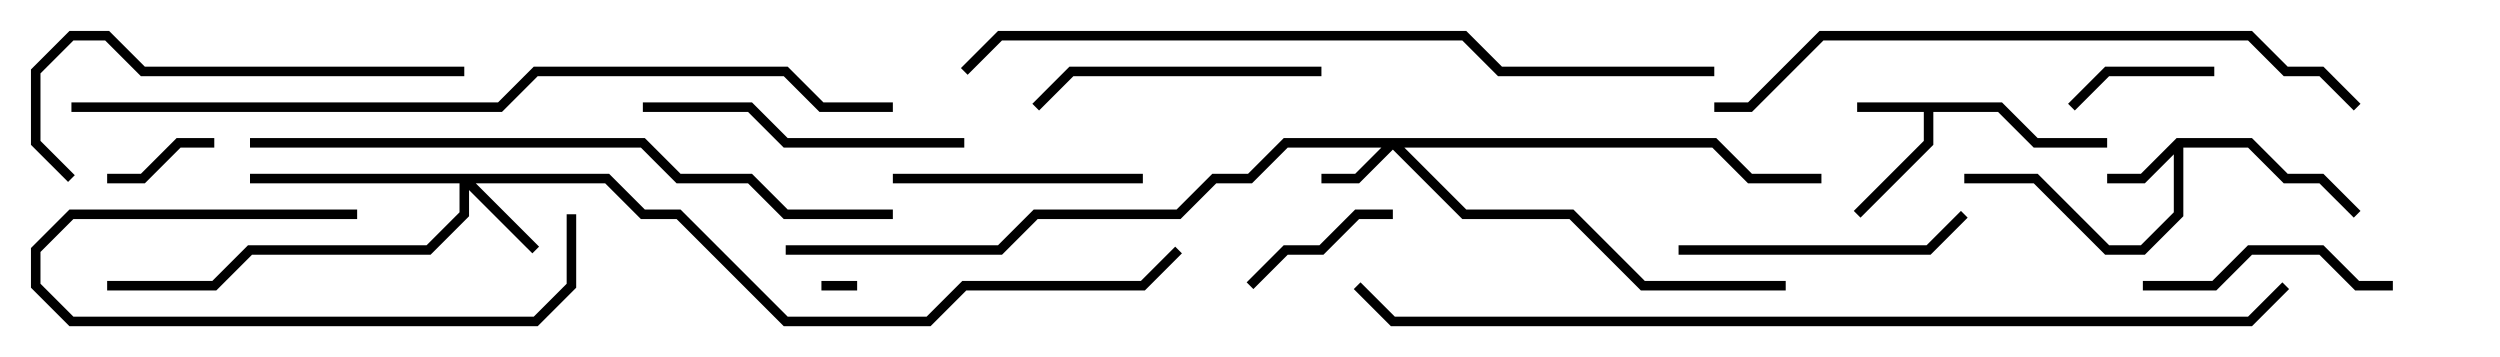 <svg version="1.1" width="105" height="15" xmlns="http://www.w3.org/2000/svg"><path d="M84.083,4.3L85.583,5.8L88.5,5.8L88.5,6.2L85.417,6.2L83.917,4.7L81.2,4.7L81.2,6.083L78.141,9.141L77.859,8.859L80.8,5.917L80.8,4.7L78,4.7L78,4.3z" stroke="none"/><path d="M91.417,5.8L94.583,5.8L96.083,7.3L97.583,7.3L99.141,8.859L98.859,9.141L97.417,7.7L95.917,7.7L94.417,6.2L91.7,6.2L91.7,9.083L90.083,10.7L88.417,10.7L85.417,7.7L82.5,7.7L82.5,7.3L85.583,7.3L88.583,10.3L89.917,10.3L91.3,8.917L91.3,6.483L90.083,7.7L88.5,7.7L88.5,7.3L89.917,7.3z" stroke="none"/><path d="M72.083,5.8L73.583,7.3L76.5,7.3L76.5,7.7L73.417,7.7L71.917,6.2L58.983,6.2L61.583,8.8L66.083,8.8L69.083,11.8L75,11.8L75,12.2L68.917,12.2L65.917,9.2L61.417,9.2L58.5,6.283L57.083,7.7L55.5,7.7L55.5,7.3L56.917,7.3L58.017,6.2L54.083,6.2L52.583,7.7L51.083,7.7L49.583,9.2L43.583,9.2L42.083,10.7L33,10.7L33,10.3L41.917,10.3L43.417,8.8L49.417,8.8L50.917,7.3L52.417,7.3L53.917,5.8z" stroke="none"/><path d="M25.583,7.3L27.083,8.8L28.583,8.8L33.083,13.3L38.917,13.3L40.417,11.8L47.917,11.8L49.359,10.359L49.641,10.641L48.083,12.2L40.583,12.2L39.083,13.7L32.917,13.7L28.417,9.2L26.917,9.2L25.417,7.7L19.983,7.7L22.641,10.359L22.359,10.641L19.7,7.983L19.7,9.083L18.083,10.7L10.583,10.7L9.083,12.2L4.5,12.2L4.5,11.8L8.917,11.8L10.417,10.3L17.917,10.3L19.3,8.917L19.3,7.7L10.5,7.7L10.5,7.3z" stroke="none"/><path d="M36,11.8L36,12.2L34.5,12.2L34.5,11.8z" stroke="none"/><path d="M4.5,7.7L4.5,7.3L5.917,7.3L7.417,5.8L9,5.8L9,6.2L7.583,6.2L6.083,7.7z" stroke="none"/><path d="M93,2.8L93,3.2L88.583,3.2L87.141,4.641L86.859,4.359L88.417,2.8z" stroke="none"/><path d="M52.641,12.141L52.359,11.859L53.917,10.3L55.417,10.3L56.917,8.8L58.5,8.8L58.5,9.2L57.083,9.2L55.583,10.7L54.083,10.7z" stroke="none"/><path d="M15,8.8L15,9.2L3.083,9.2L1.7,10.583L1.7,11.917L3.083,13.3L22.417,13.3L23.8,11.917L23.8,9L24.2,9L24.2,12.083L22.583,13.7L2.917,13.7L1.3,12.083L1.3,10.417L2.917,8.8z" stroke="none"/><path d="M48,7.3L48,7.7L37.5,7.7L37.5,7.3z" stroke="none"/><path d="M90,12.2L90,11.8L92.917,11.8L94.417,10.3L97.583,10.3L99.083,11.8L100.5,11.8L100.5,12.2L98.917,12.2L97.417,10.7L94.583,10.7L93.083,12.2z" stroke="none"/><path d="M70.5,10.7L70.5,10.3L80.917,10.3L82.359,8.859L82.641,9.141L81.083,10.7z" stroke="none"/><path d="M55.5,2.8L55.5,3.2L45.083,3.2L43.641,4.641L43.359,4.359L44.917,2.8z" stroke="none"/><path d="M27,4.7L27,4.3L31.583,4.3L33.083,5.8L40.5,5.8L40.5,6.2L32.917,6.2L31.417,4.7z" stroke="none"/><path d="M19.5,2.8L19.5,3.2L5.917,3.2L4.417,1.7L3.083,1.7L1.7,3.083L1.7,5.917L3.141,7.359L2.859,7.641L1.3,6.083L1.3,2.917L2.917,1.3L4.583,1.3L6.083,2.8z" stroke="none"/><path d="M99.141,4.359L98.859,4.641L97.417,3.2L95.917,3.2L94.417,1.7L76.583,1.7L73.583,4.7L72,4.7L72,4.3L73.417,4.3L76.417,1.3L94.583,1.3L96.083,2.8L97.583,2.8z" stroke="none"/><path d="M37.5,8.8L37.5,9.2L32.917,9.2L31.417,7.7L28.417,7.7L26.917,6.2L10.5,6.2L10.5,5.8L27.083,5.8L28.583,7.3L31.583,7.3L33.083,8.8z" stroke="none"/><path d="M72,2.8L72,3.2L62.917,3.2L61.417,1.7L42.083,1.7L40.641,3.141L40.359,2.859L41.917,1.3L61.583,1.3L63.083,2.8z" stroke="none"/><path d="M37.5,4.3L37.5,4.7L34.417,4.7L32.917,3.2L22.583,3.2L21.083,4.7L3,4.7L3,4.3L20.917,4.3L22.417,2.8L33.083,2.8L34.583,4.3z" stroke="none"/><path d="M95.859,11.859L96.141,12.141L94.583,13.7L58.417,13.7L56.859,12.141L57.141,11.859L58.583,13.3L94.417,13.3z" stroke="none"/></svg>